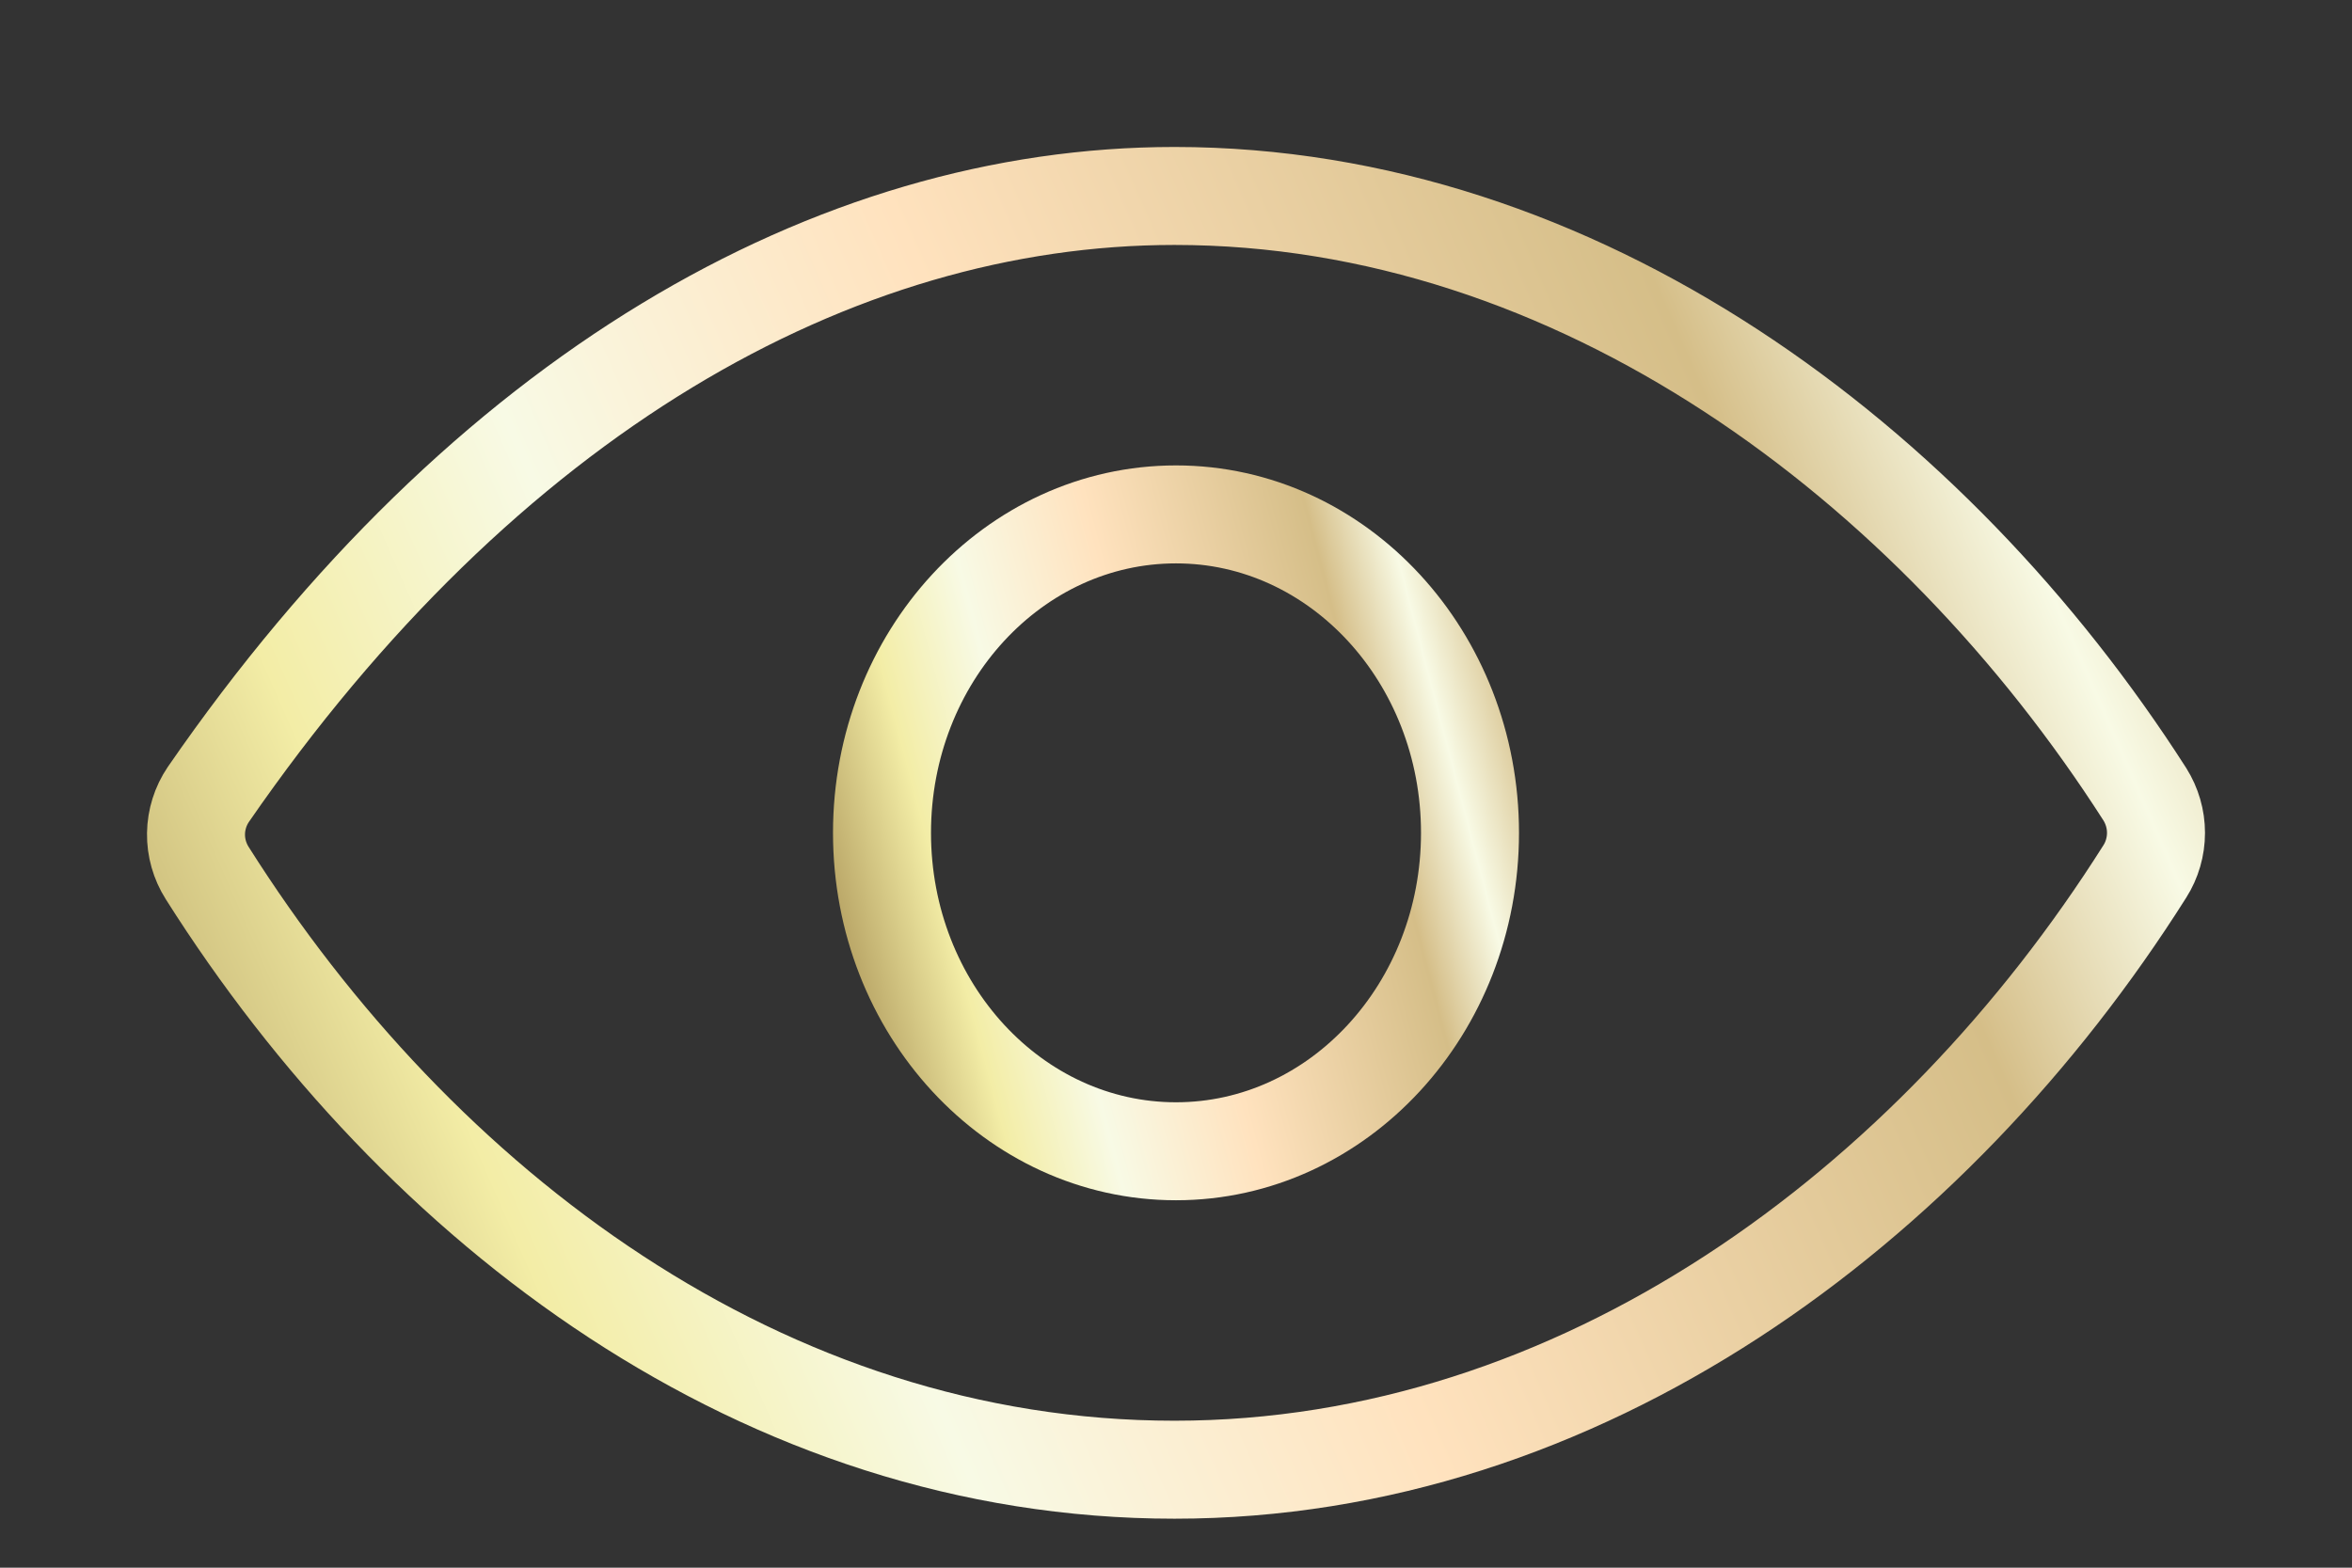 <svg width="12" height="8" viewBox="0 0 12 8" fill="none" xmlns="http://www.w3.org/2000/svg">
<rect x="0" y="0" width="12" height="8" fill="#333333" stroke="none"/>
<path d="M5.992 1C4.253 1 2.468 2.018 1.063 4.054C1.023 4.113 1.001 4.183 1 4.254C0.999 4.325 1.019 4.395 1.057 4.455C2.137 6.164 3.897 7.5 5.992 7.5C8.064 7.5 9.861 6.16 10.943 4.447C10.98 4.389 11 4.32 11 4.25C11 4.18 10.98 4.112 10.943 4.053C9.859 2.36 8.049 1 5.992 1Z" stroke="url(#paint0_linear_28306_894)" stroke-width="0.5" stroke-linecap="round" stroke-linejoin="round"/>
<path d="M6 5.875C6.828 5.875 7.5 5.147 7.5 4.25C7.5 3.353 6.828 2.625 6 2.625C5.172 2.625 4.5 3.353 4.5 4.25C4.5 5.147 5.172 5.875 6 5.875Z" stroke="url(#paint1_linear_28306_894)" stroke-width="0.5" stroke-miterlimit="10"/>
<defs>
<linearGradient id="paint0_linear_28306_894" x1="-0.75" y1="6.353" x2="12.396" y2="0.583" gradientUnits="userSpaceOnUse">
<stop offset="0.024" stop-color="#94783E"/>
<stop offset="0.217" stop-color="#F3EDA6"/>
<stop offset="0.33" stop-color="#F8FAE5"/>
<stop offset="0.486" stop-color="#FFE2BE"/>
<stop offset="0.724" stop-color="#D5BE88"/>
<stop offset="0.809" stop-color="#F8FAE5"/>
<stop offset="0.903" stop-color="#D5BE88"/>
</linearGradient>
<linearGradient id="paint1_linear_28306_894" x1="3.975" y1="5.301" x2="8.373" y2="4.143" gradientUnits="userSpaceOnUse">
<stop offset="0.024" stop-color="#94783E"/>
<stop offset="0.217" stop-color="#F3EDA6"/>
<stop offset="0.33" stop-color="#F8FAE5"/>
<stop offset="0.486" stop-color="#FFE2BE"/>
<stop offset="0.724" stop-color="#D5BE88"/>
<stop offset="0.809" stop-color="#F8FAE5"/>
<stop offset="0.903" stop-color="#D5BE88"/>
</linearGradient>
</defs>
</svg>
